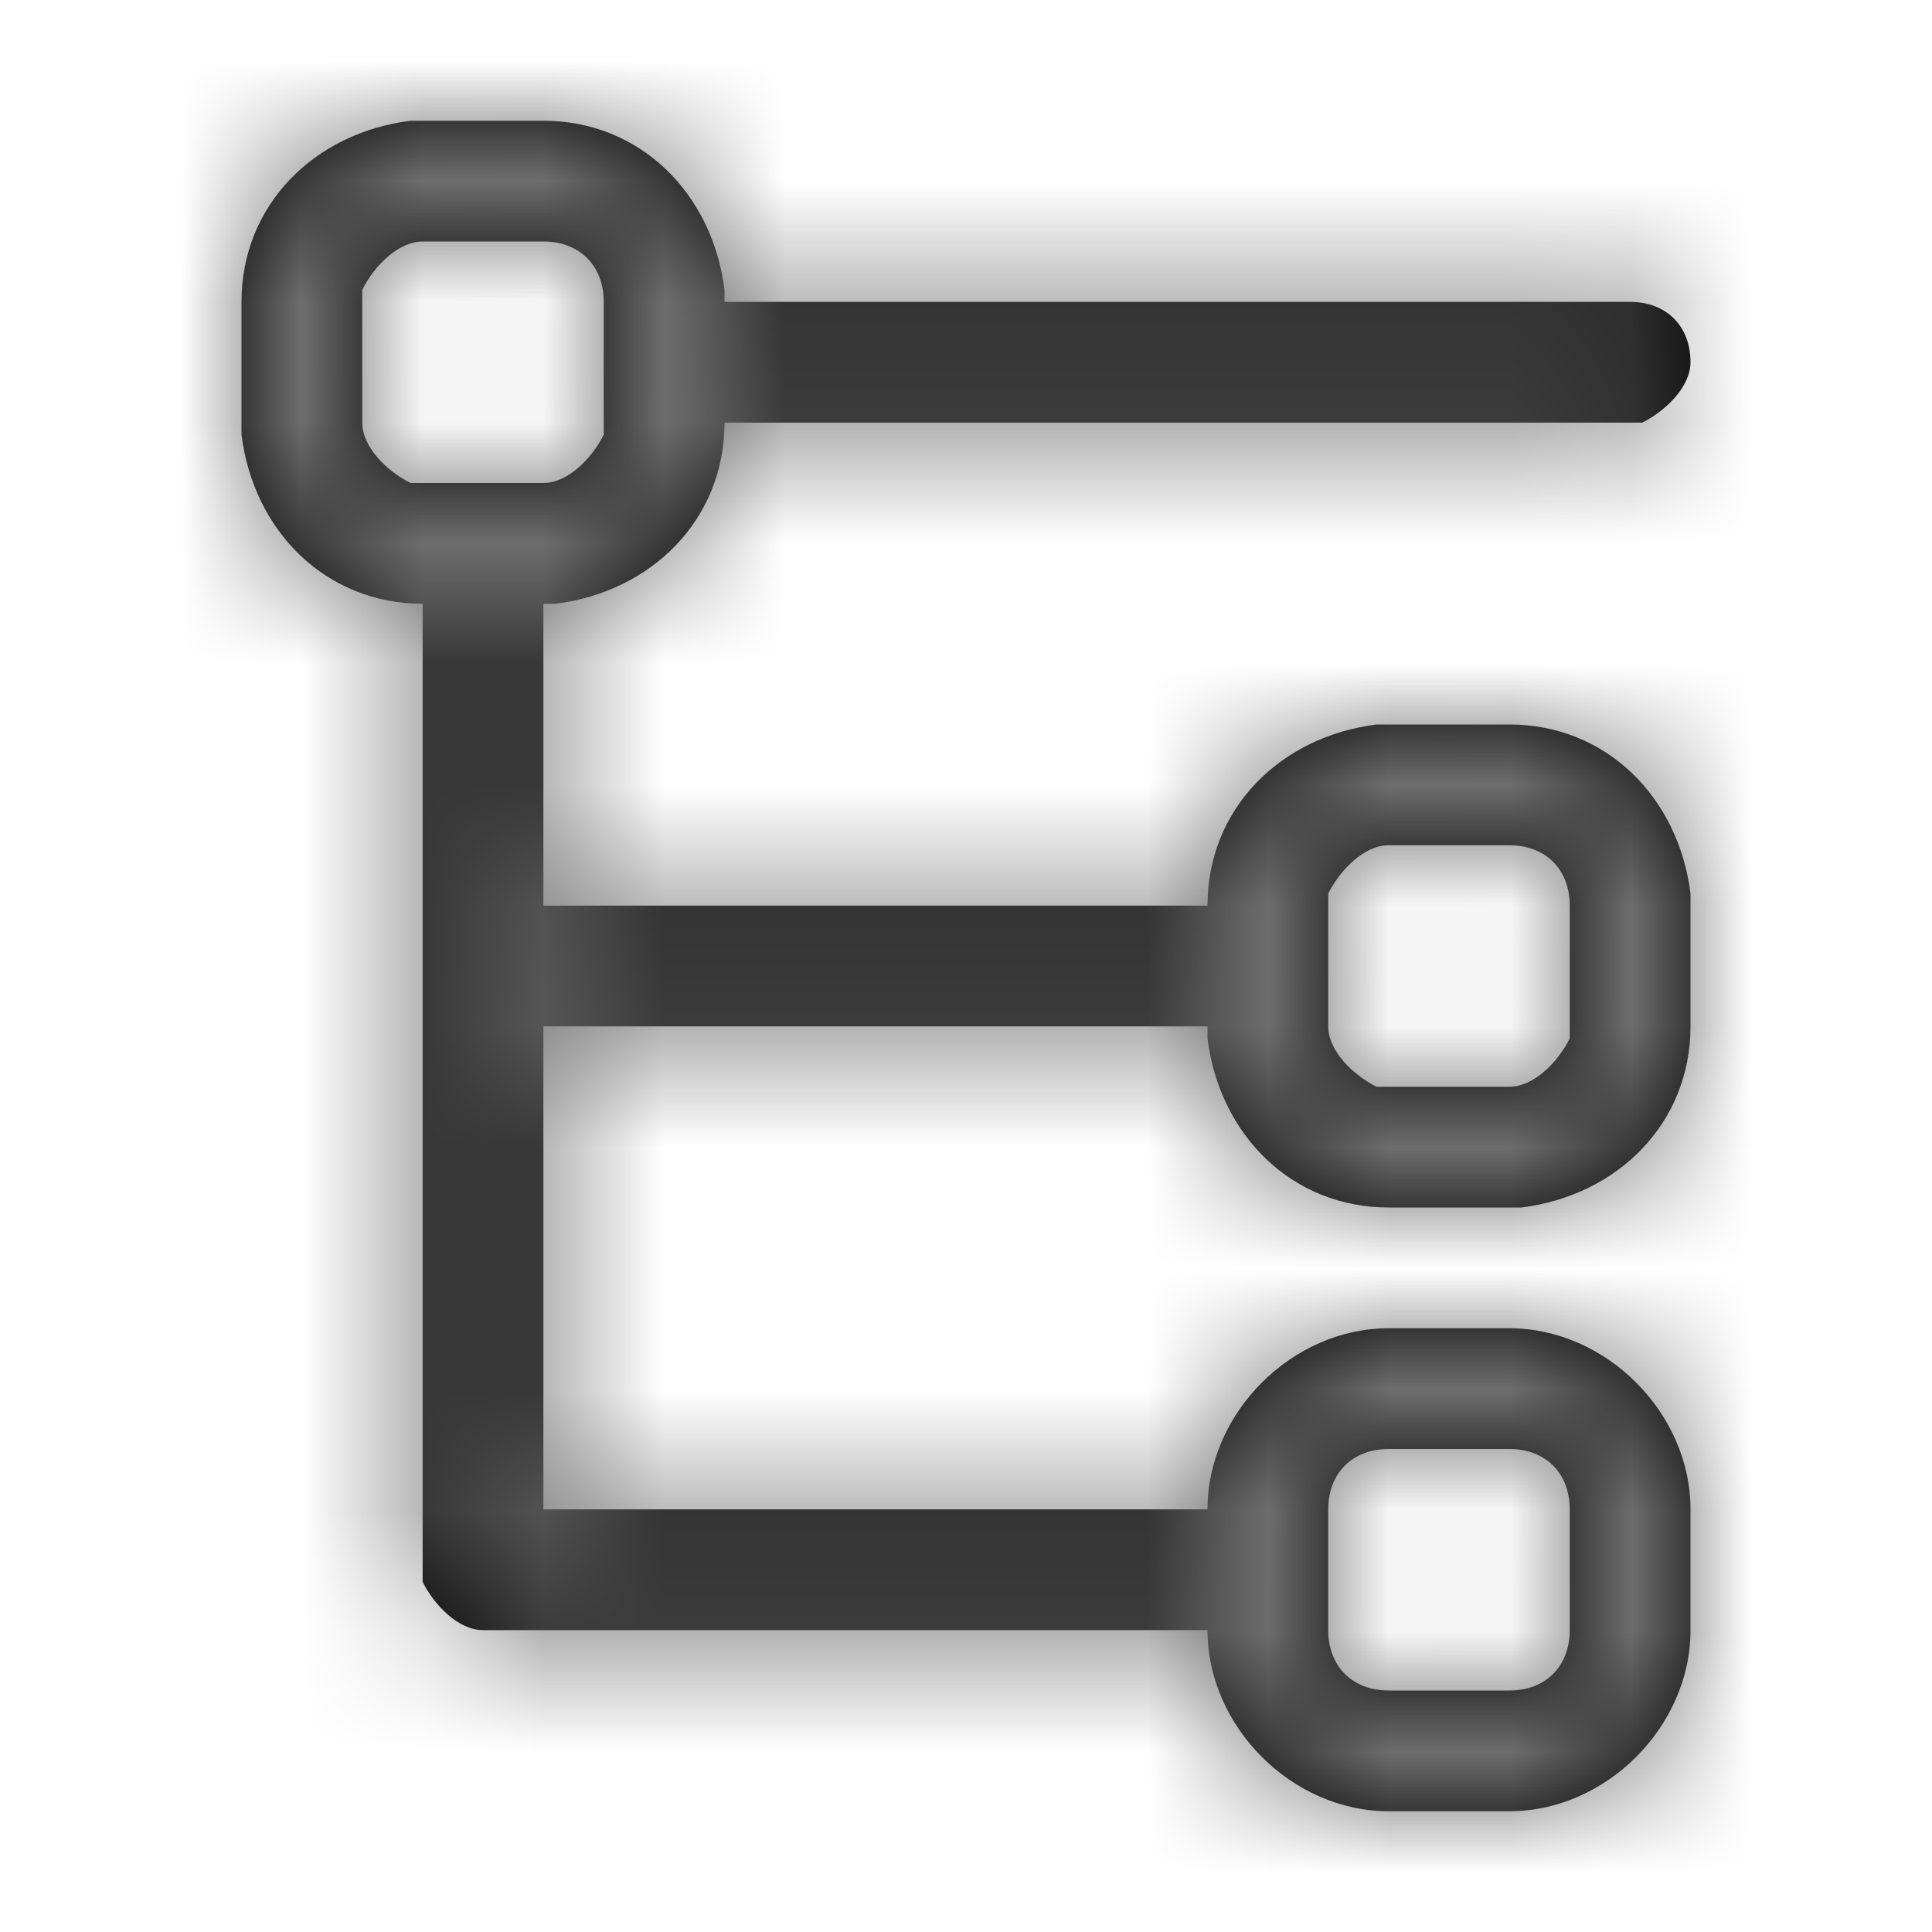 <?xml version="1.0" encoding="utf-8"?>
<!-- Generator: Adobe Illustrator 24.0.1, SVG Export Plug-In . SVG Version: 6.00 Build 0)  -->
<svg version="1.1" id="图层_1" xmlns="http://www.w3.org/2000/svg" xmlns:xlink="http://www.w3.org/1999/xlink" x="0px" y="0px"
	 viewBox="0 0 16 16" style="enable-background:new 0 0 16 16;" xml:space="preserve">
<style type="text/css">
	.st0{fill:none;}
	.st1{filter:url(#Adobe_OpacityMaskFilter);}
	.st2{fill-rule:evenodd;clip-rule:evenodd;fill:#FFFFFF;}
	.st3{mask:url(#mask-2_1_);fill-rule:evenodd;clip-rule:evenodd;fill:#707070;}
</style>
<title>workflow</title>
<g id="工作流_x2F_工作流实例">
	<g id="画板" transform="translate(-110, -261)">
		<g id="workflow" transform="translate(110, 261)">
			<polygon id="路径" class="st0" points="16,0 0,0 0,16 16,16 			"/>
			<g id="形状结合">
				<path id="path-1_1_" d="M4,13.5c-0.2,0-0.4-0.2-0.5-0.4l0-0.1V5C2.7,5,2.1,4.4,2,3.6l0-0.1v-1C2,1.7,2.6,1.1,3.4,1l0.1,0h1
					C5.3,1,5.9,1.6,6,2.4l0,0.1h7.5C13.8,2.5,14,2.7,14,3c0,0.2-0.2,0.4-0.4,0.5l-0.1,0H6C6,4.3,5.4,4.9,4.6,5L4.5,5v2.5H10
					c0-0.8,0.6-1.4,1.4-1.5l0.1,0h1c0.8,0,1.4,0.6,1.5,1.4l0,0.1v1c0,0.8-0.6,1.4-1.4,1.5l-0.1,0h-1c-0.8,0-1.4-0.6-1.5-1.4l0-0.1
					H4.5v4H10c0-0.8,0.7-1.5,1.5-1.5l0,0h1c0.8,0,1.5,0.7,1.5,1.5l0,0v1c0,0.8-0.7,1.5-1.5,1.5l0,0h-1c-0.8,0-1.5-0.7-1.5-1.5l0,0H4
					z M12.5,12h-1c-0.3,0-0.5,0.2-0.5,0.5l0,0v1c0,0.3,0.2,0.5,0.5,0.5l0,0h1c0.3,0,0.5-0.2,0.5-0.5l0,0v-1C13,12.2,12.8,12,12.5,12
					L12.5,12z M12.5,7h-1c-0.2,0-0.4,0.2-0.5,0.4l0,0.1v1c0,0.2,0.2,0.4,0.4,0.5l0.1,0h1c0.2,0,0.4-0.2,0.5-0.4l0-0.1v-1
					C13,7.2,12.8,7,12.5,7z M4.5,2h-1C3.3,2,3.1,2.2,3,2.4l0,0.1v1C3,3.7,3.2,3.9,3.4,4l0.1,0h1C4.7,4,4.9,3.8,5,3.6l0-0.1v-1
					C5,2.2,4.8,2,4.5,2z"/>
			</g>
			<defs>
				<filter id="Adobe_OpacityMaskFilter" filterUnits="userSpaceOnUse" x="0" y="0" width="16" height="16">
					<feColorMatrix  type="matrix" values="1 0 0 0 0  0 1 0 0 0  0 0 1 0 0  0 0 0 1 0"/>
				</filter>
			</defs>
			<mask maskUnits="userSpaceOnUse" x="0" y="0" width="16" height="16" id="mask-2_1_">
				<g class="st1">
					<path id="path-1_2_" class="st2" d="M4,13.5c-0.2,0-0.4-0.2-0.5-0.4l0-0.1V5C2.7,5,2.1,4.4,2,3.6l0-0.1v-1C2,1.7,2.6,1.1,3.4,1
						l0.1,0h1C5.3,1,5.9,1.6,6,2.4l0,0.1h7.5C13.8,2.5,14,2.7,14,3c0,0.2-0.2,0.4-0.4,0.5l-0.1,0H6C6,4.3,5.4,4.9,4.6,5L4.5,5v2.5
						H10c0-0.8,0.6-1.4,1.4-1.5l0.1,0h1c0.8,0,1.4,0.6,1.5,1.4l0,0.1v1c0,0.8-0.6,1.4-1.4,1.5l-0.1,0h-1c-0.8,0-1.4-0.6-1.5-1.4
						l0-0.1H4.5v4H10c0-0.8,0.7-1.5,1.5-1.5l0,0h1c0.8,0,1.5,0.7,1.5,1.5l0,0v1c0,0.8-0.7,1.5-1.5,1.5l0,0h-1
						c-0.8,0-1.5-0.7-1.5-1.5l0,0H4z M12.5,12h-1c-0.3,0-0.5,0.2-0.5,0.5l0,0v1c0,0.3,0.2,0.5,0.5,0.5l0,0h1c0.3,0,0.5-0.2,0.5-0.5
						l0,0v-1C13,12.2,12.8,12,12.5,12L12.5,12z M12.5,7h-1c-0.2,0-0.4,0.2-0.5,0.4l0,0.1v1c0,0.2,0.2,0.4,0.4,0.5l0.1,0h1
						c0.2,0,0.4-0.2,0.5-0.4l0-0.1v-1C13,7.2,12.8,7,12.5,7z M4.5,2h-1C3.3,2,3.1,2.2,3,2.4l0,0.1v1C3,3.7,3.2,3.9,3.4,4l0.1,0h1
						C4.7,4,4.9,3.8,5,3.6l0-0.1v-1C5,2.2,4.8,2,4.5,2z"/>
				</g>
			</mask>
			<polygon id="路径_1_" class="st3" points="16,0 0,0 0,16 16,16 			"/>
		</g>
	</g>
</g>
</svg>
